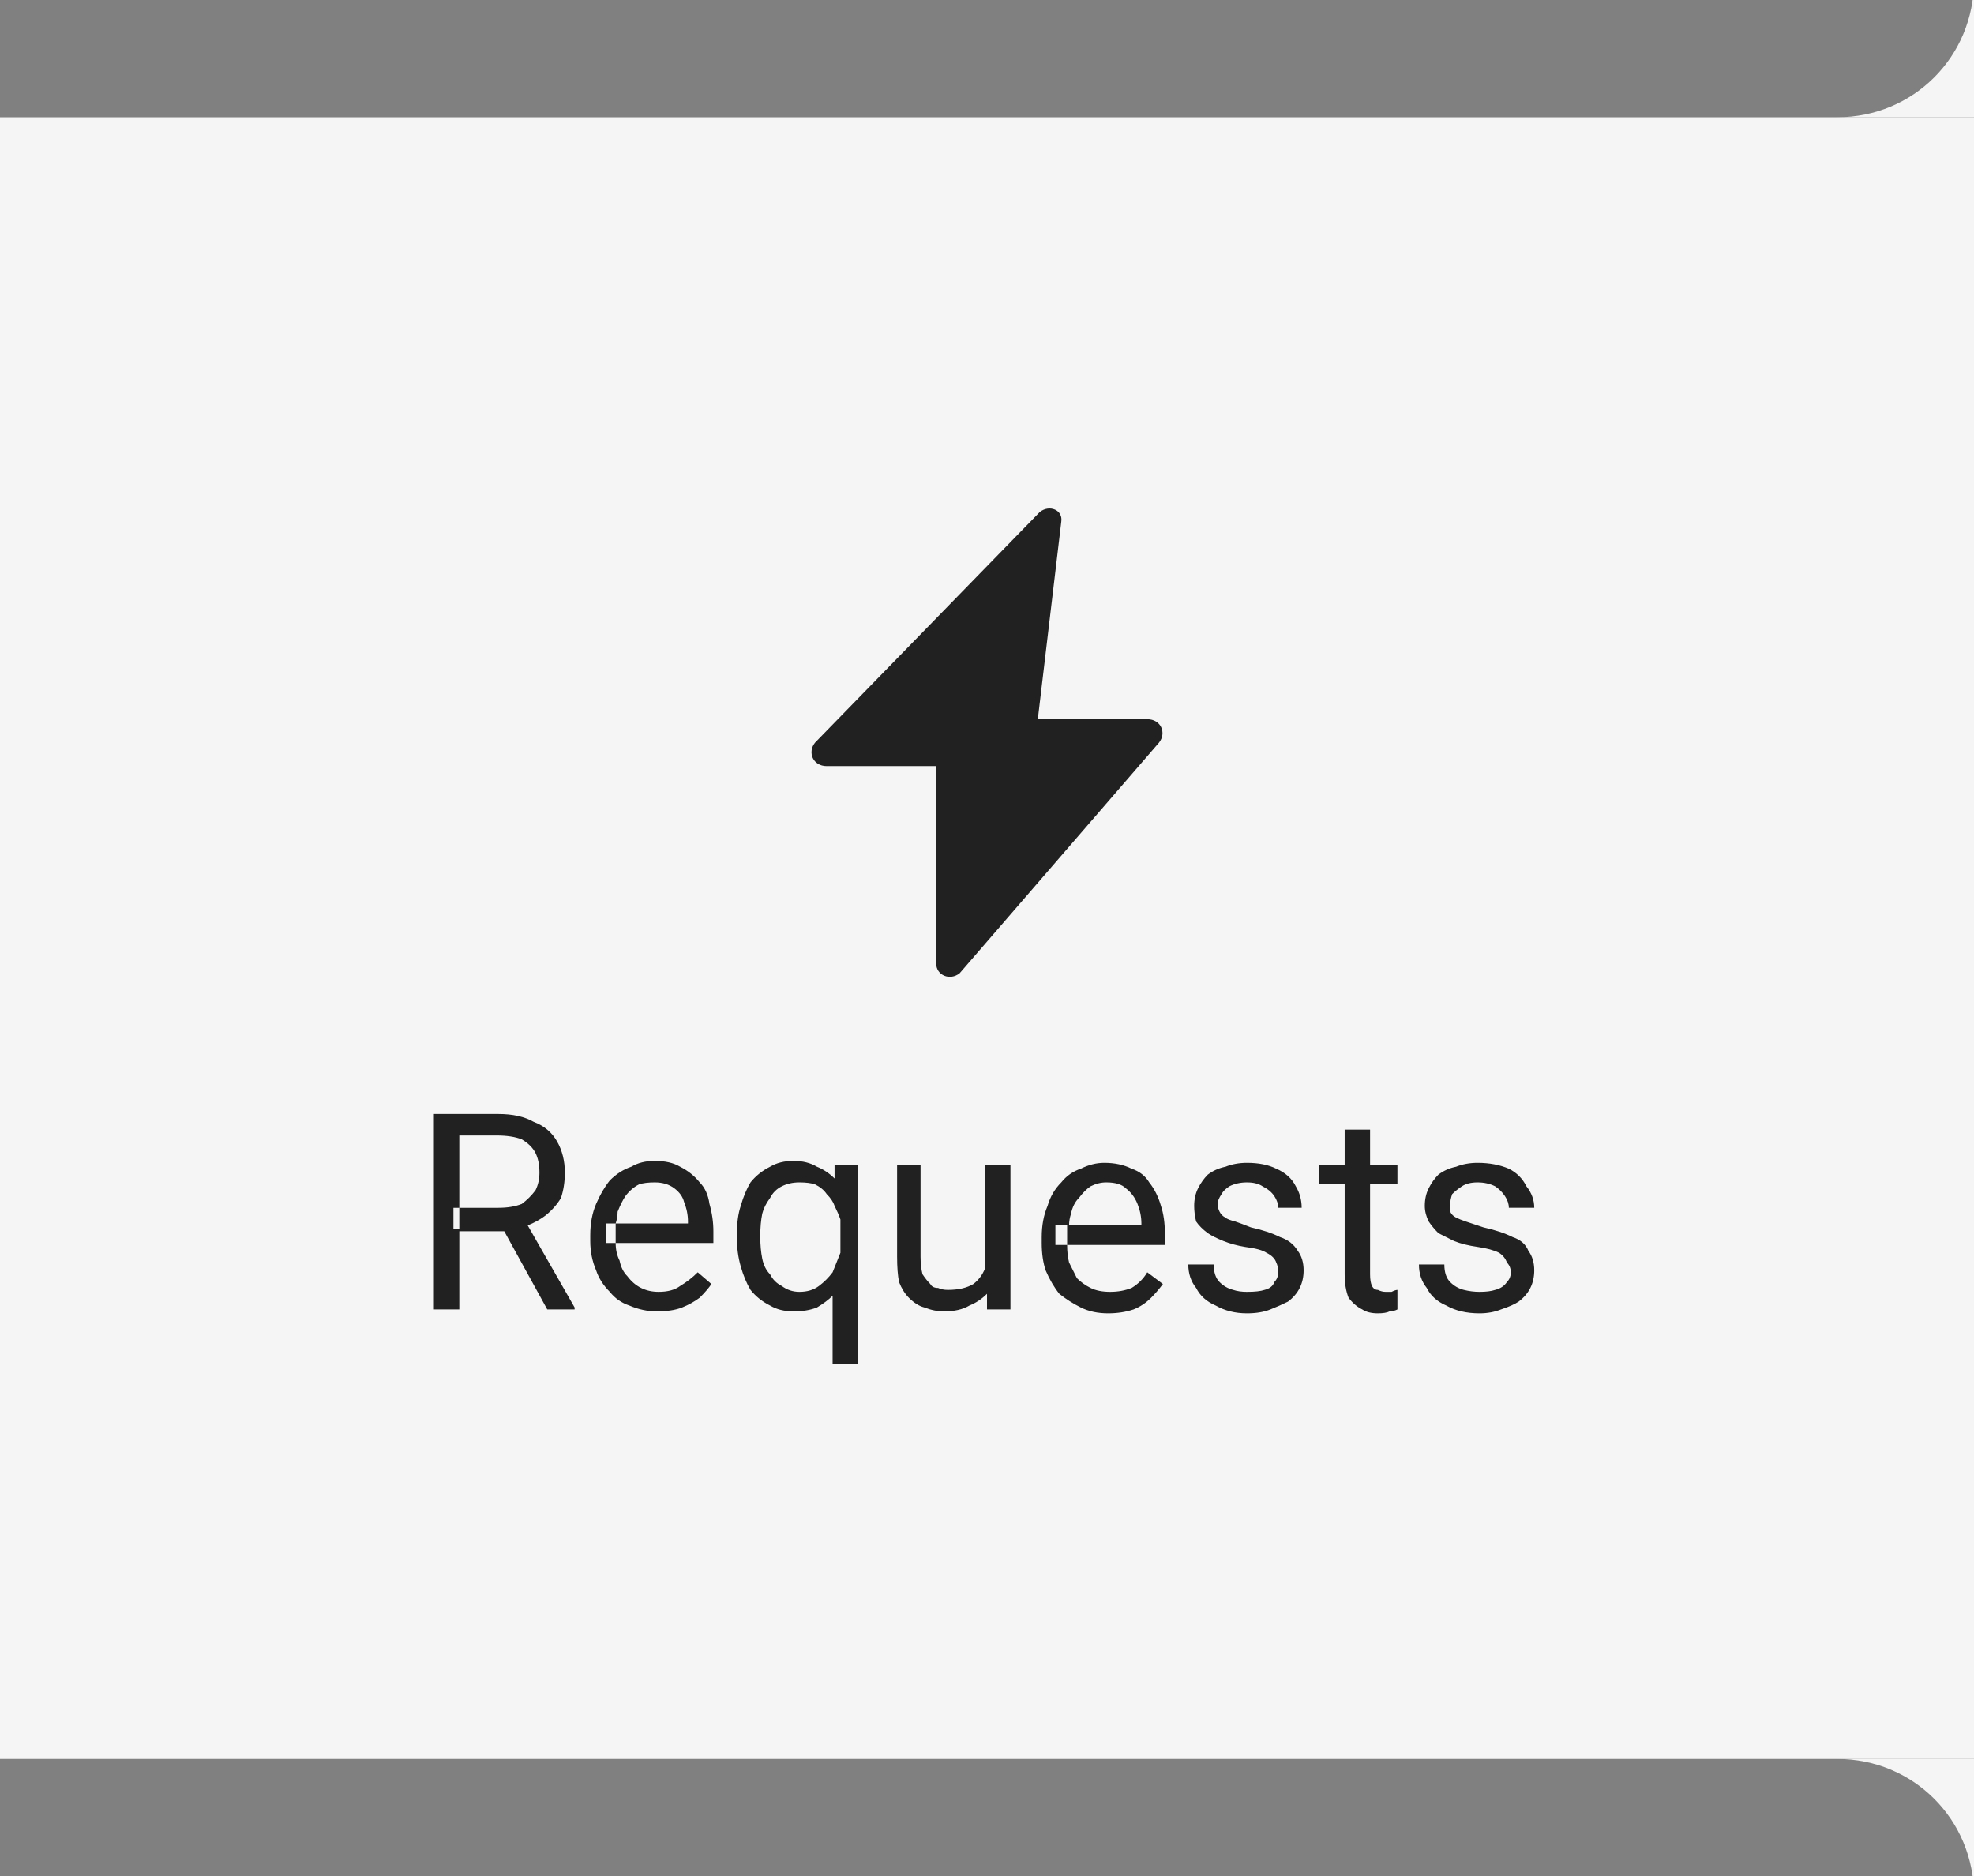<svg version="1.2" xmlns="http://www.w3.org/2000/svg" viewBox="0 0 101 96" width="101" height="96"><rect x="0" y="0" width="101" height="96" fill="#808080" stroke="none"/><defs><clipPath clipPathUnits="userSpaceOnUse" id="cp1"><path d="m0 6h101v84h-101z"/></clipPath></defs><style>.a{fill:#f5f5f5}.b{fill:#212121}</style><g clip-path="url(#cp1)"><path class="a" d="m0 6h101v84h-101z"/><path class="b" d="m58.7 36.8h-5.6l1.2-10.1c0.1-0.6-0.6-0.9-1.1-0.5l-11.5 11.8c-0.4 0.5-0.1 1.2 0.6 1.2h5.6v10.1c0 0.6 0.7 0.9 1.2 0.5l10.2-11.8c0.4-0.5 0.1-1.2-0.6-1.2z"/></g><path fill-rule="evenodd" class="b" d="m22.2 57h3.3q1.1 0 1.8 0.4 0.8 0.3 1.2 1 0.4 0.7 0.4 1.6 0 0.7-0.2 1.3-0.3 0.5-0.8 0.9-0.4 0.3-0.9 0.5l2.4 4.2v0.1h-1.4l-2.2-4h-2.3v4h-1.3zm1.3 5.9v-1.1h-0.3v1.1zm2-1.1q0.7 0 1.2-0.2 0.4-0.3 0.7-0.7 0.2-0.4 0.2-0.9 0-0.6-0.2-1-0.2-0.4-0.7-0.7-0.5-0.2-1.3-0.2h-1.9v3.7zm8.1 5.3q-0.7 0-1.4-0.3-0.6-0.2-1-0.7-0.5-0.5-0.7-1.1-0.3-0.7-0.3-1.5v-0.3q0-0.9 0.3-1.6 0.3-0.7 0.7-1.2 0.5-0.5 1.1-0.7 0.5-0.3 1.2-0.3 0.8 0 1.3 0.3 0.6 0.3 1 0.8 0.4 0.4 0.5 1.1 0.2 0.7 0.2 1.4v0.6h-5q0 0.5 0.2 0.9 0.1 0.5 0.4 0.8 0.3 0.4 0.7 0.6 0.4 0.2 0.9 0.2 0.7 0 1.1-0.3 0.5-0.3 0.9-0.7l0.7 0.6q-0.2 0.3-0.6 0.7-0.4 0.3-0.9 0.5-0.5 0.2-1.3 0.2zm-2.1-3.5q0 0 0-0.1v-0.3q0-0.3 0-0.6h-0.5v1zm3.7-1v-0.1q0-0.5-0.2-1-0.1-0.4-0.5-0.7-0.4-0.3-1-0.3-0.5 0-0.8 0.1-0.4 0.2-0.7 0.6-0.2 0.3-0.4 0.8 0 0.3-0.1 0.6zm7.4 7.2v-3.5q-0.3 0.3-0.8 0.6-0.5 0.2-1.2 0.2-0.7 0-1.2-0.3-0.6-0.3-1-0.8-0.3-0.5-0.5-1.2-0.2-0.7-0.2-1.5v-0.1q0-0.9 0.2-1.5 0.2-0.7 0.5-1.2 0.4-0.5 1-0.8 0.5-0.3 1.2-0.3 0.7 0 1.2 0.3 0.5 0.2 0.9 0.6v-0.7h1.2v10.2zm-3.7-6.6v0.1q0 0.6 0.1 1.1 0.1 0.5 0.4 0.8 0.2 0.4 0.6 0.6 0.4 0.3 0.9 0.3 0.6 0 1-0.3 0.4-0.3 0.7-0.7 0.2-0.5 0.4-1v-1.7q-0.1-0.3-0.3-0.7-0.1-0.3-0.4-0.6-0.2-0.3-0.6-0.5-0.3-0.1-0.8-0.1-0.5 0-0.9 0.2-0.4 0.2-0.6 0.6-0.3 0.4-0.4 0.8-0.1 0.5-0.1 1.1zm11.5-3.6h1.3v7.4h-1.2v-0.8q-0.4 0.4-0.9 0.6-0.5 0.3-1.3 0.3-0.5 0-1-0.2-0.4-0.1-0.8-0.5-0.3-0.3-0.5-0.8-0.1-0.5-0.1-1.3v-4.7h1.2v4.7q0 0.5 0.1 0.9 0.2 0.3 0.4 0.5 0.1 0.2 0.4 0.2 0.2 0.1 0.5 0.1 0.8 0 1.3-0.3 0.4-0.3 0.6-0.8zm6.3 7.6q-0.8 0-1.4-0.3-0.6-0.3-1.1-0.7-0.4-0.5-0.7-1.2-0.2-0.6-0.2-1.4v-0.3q0-0.9 0.3-1.6 0.2-0.7 0.7-1.2 0.4-0.5 1-0.7 0.6-0.3 1.2-0.3 0.8 0 1.4 0.3 0.6 0.2 0.9 0.7 0.4 0.5 0.6 1.2 0.2 0.6 0.2 1.4v0.6h-5q0 0.5 0.1 0.9 0.2 0.4 0.4 0.8 0.3 0.3 0.7 0.5 0.4 0.2 1 0.2 0.6 0 1.1-0.2 0.5-0.3 0.8-0.8l0.8 0.6q-0.3 0.4-0.6 0.7-0.4 0.4-0.9 0.6-0.6 0.2-1.3 0.2zm-2.1-3.5q0-0.1 0-0.1v-0.3q0-0.3 0-0.6h-0.6v1zm3.8-1v-0.1q0-0.5-0.2-1-0.2-0.5-0.6-0.8-0.3-0.3-1-0.3-0.4 0-0.8 0.2-0.3 0.2-0.6 0.6-0.3 0.3-0.4 0.8-0.1 0.3-0.1 0.6zm7 2.4q0-0.3-0.1-0.5-0.1-0.3-0.5-0.5-0.3-0.2-1.1-0.3-0.6-0.1-1.1-0.3-0.5-0.2-0.8-0.4-0.4-0.3-0.6-0.6-0.1-0.4-0.1-0.8 0-0.5 0.2-0.9 0.2-0.4 0.5-0.7 0.4-0.3 0.9-0.4 0.5-0.2 1.1-0.2 0.9 0 1.5 0.3 0.7 0.3 1 0.9 0.3 0.5 0.3 1.1h-1.2q0-0.3-0.2-0.6-0.2-0.3-0.6-0.5-0.3-0.2-0.8-0.2-0.5 0-0.9 0.2-0.3 0.2-0.4 0.4-0.2 0.3-0.2 0.5 0 0.2 0.1 0.4 0.1 0.2 0.3 0.3 0.1 0.1 0.5 0.2 0.3 0.1 0.8 0.3 0.9 0.2 1.5 0.5 0.6 0.2 0.9 0.7 0.3 0.4 0.3 1 0 0.5-0.2 0.9-0.2 0.4-0.6 0.7-0.4 0.2-0.9 0.4-0.5 0.2-1.2 0.2-0.9 0-1.6-0.4-0.7-0.3-1-0.9-0.4-0.5-0.4-1.2h1.3q0 0.6 0.3 0.9 0.3 0.3 0.7 0.4 0.3 0.1 0.7 0.1 0.6 0 0.9-0.1 0.4-0.1 0.5-0.4 0.2-0.2 0.2-0.5zm6.1-5.5v1h-1.4v4.6q0 0.4 0.1 0.6 0.1 0.2 0.3 0.2 0.2 0.1 0.4 0.1 0.1 0 0.3 0 0.2-0.1 0.3-0.1v1q-0.2 0.1-0.4 0.1-0.2 0.1-0.6 0.1-0.5 0-0.8-0.2-0.4-0.2-0.7-0.6-0.2-0.5-0.2-1.2v-4.6h-1.3v-1h1.3v-1.8h1.3v1.8zm5.8 5.5q0-0.3-0.2-0.5-0.1-0.3-0.4-0.5-0.4-0.2-1.1-0.3-0.7-0.1-1.2-0.3-0.4-0.2-0.8-0.4-0.3-0.3-0.5-0.6-0.2-0.4-0.2-0.8 0-0.5 0.2-0.9 0.2-0.4 0.5-0.7 0.4-0.3 0.9-0.4 0.5-0.2 1.1-0.2 0.9 0 1.6 0.3 0.6 0.3 0.9 0.9 0.4 0.5 0.4 1.1h-1.3q0-0.3-0.2-0.6-0.2-0.3-0.5-0.5-0.4-0.2-0.9-0.2-0.5 0-0.8 0.2-0.3 0.2-0.5 0.4-0.1 0.3-0.1 0.5 0 0.2 0 0.4 0.1 0.2 0.3 0.3 0.2 0.1 0.5 0.2 0.3 0.1 0.9 0.3 0.9 0.2 1.5 0.5 0.6 0.2 0.8 0.7 0.3 0.4 0.3 1 0 0.5-0.2 0.9-0.2 0.4-0.6 0.7-0.3 0.2-0.9 0.4-0.5 0.2-1.1 0.2-1 0-1.7-0.4-0.7-0.3-1-0.9-0.4-0.5-0.4-1.2h1.3q0 0.6 0.3 0.9 0.3 0.3 0.7 0.4 0.4 0.1 0.8 0.1 0.5 0 0.8-0.1 0.4-0.1 0.6-0.4 0.2-0.2 0.2-0.5z"/><path fill-rule="evenodd" class="a" d="m101-1c0 3.9-3.1 7-7 7h7z"/><path fill-rule="evenodd" class="a" d="m94 90c3.9 0 7 3.1 7 7v-7z"/></svg>